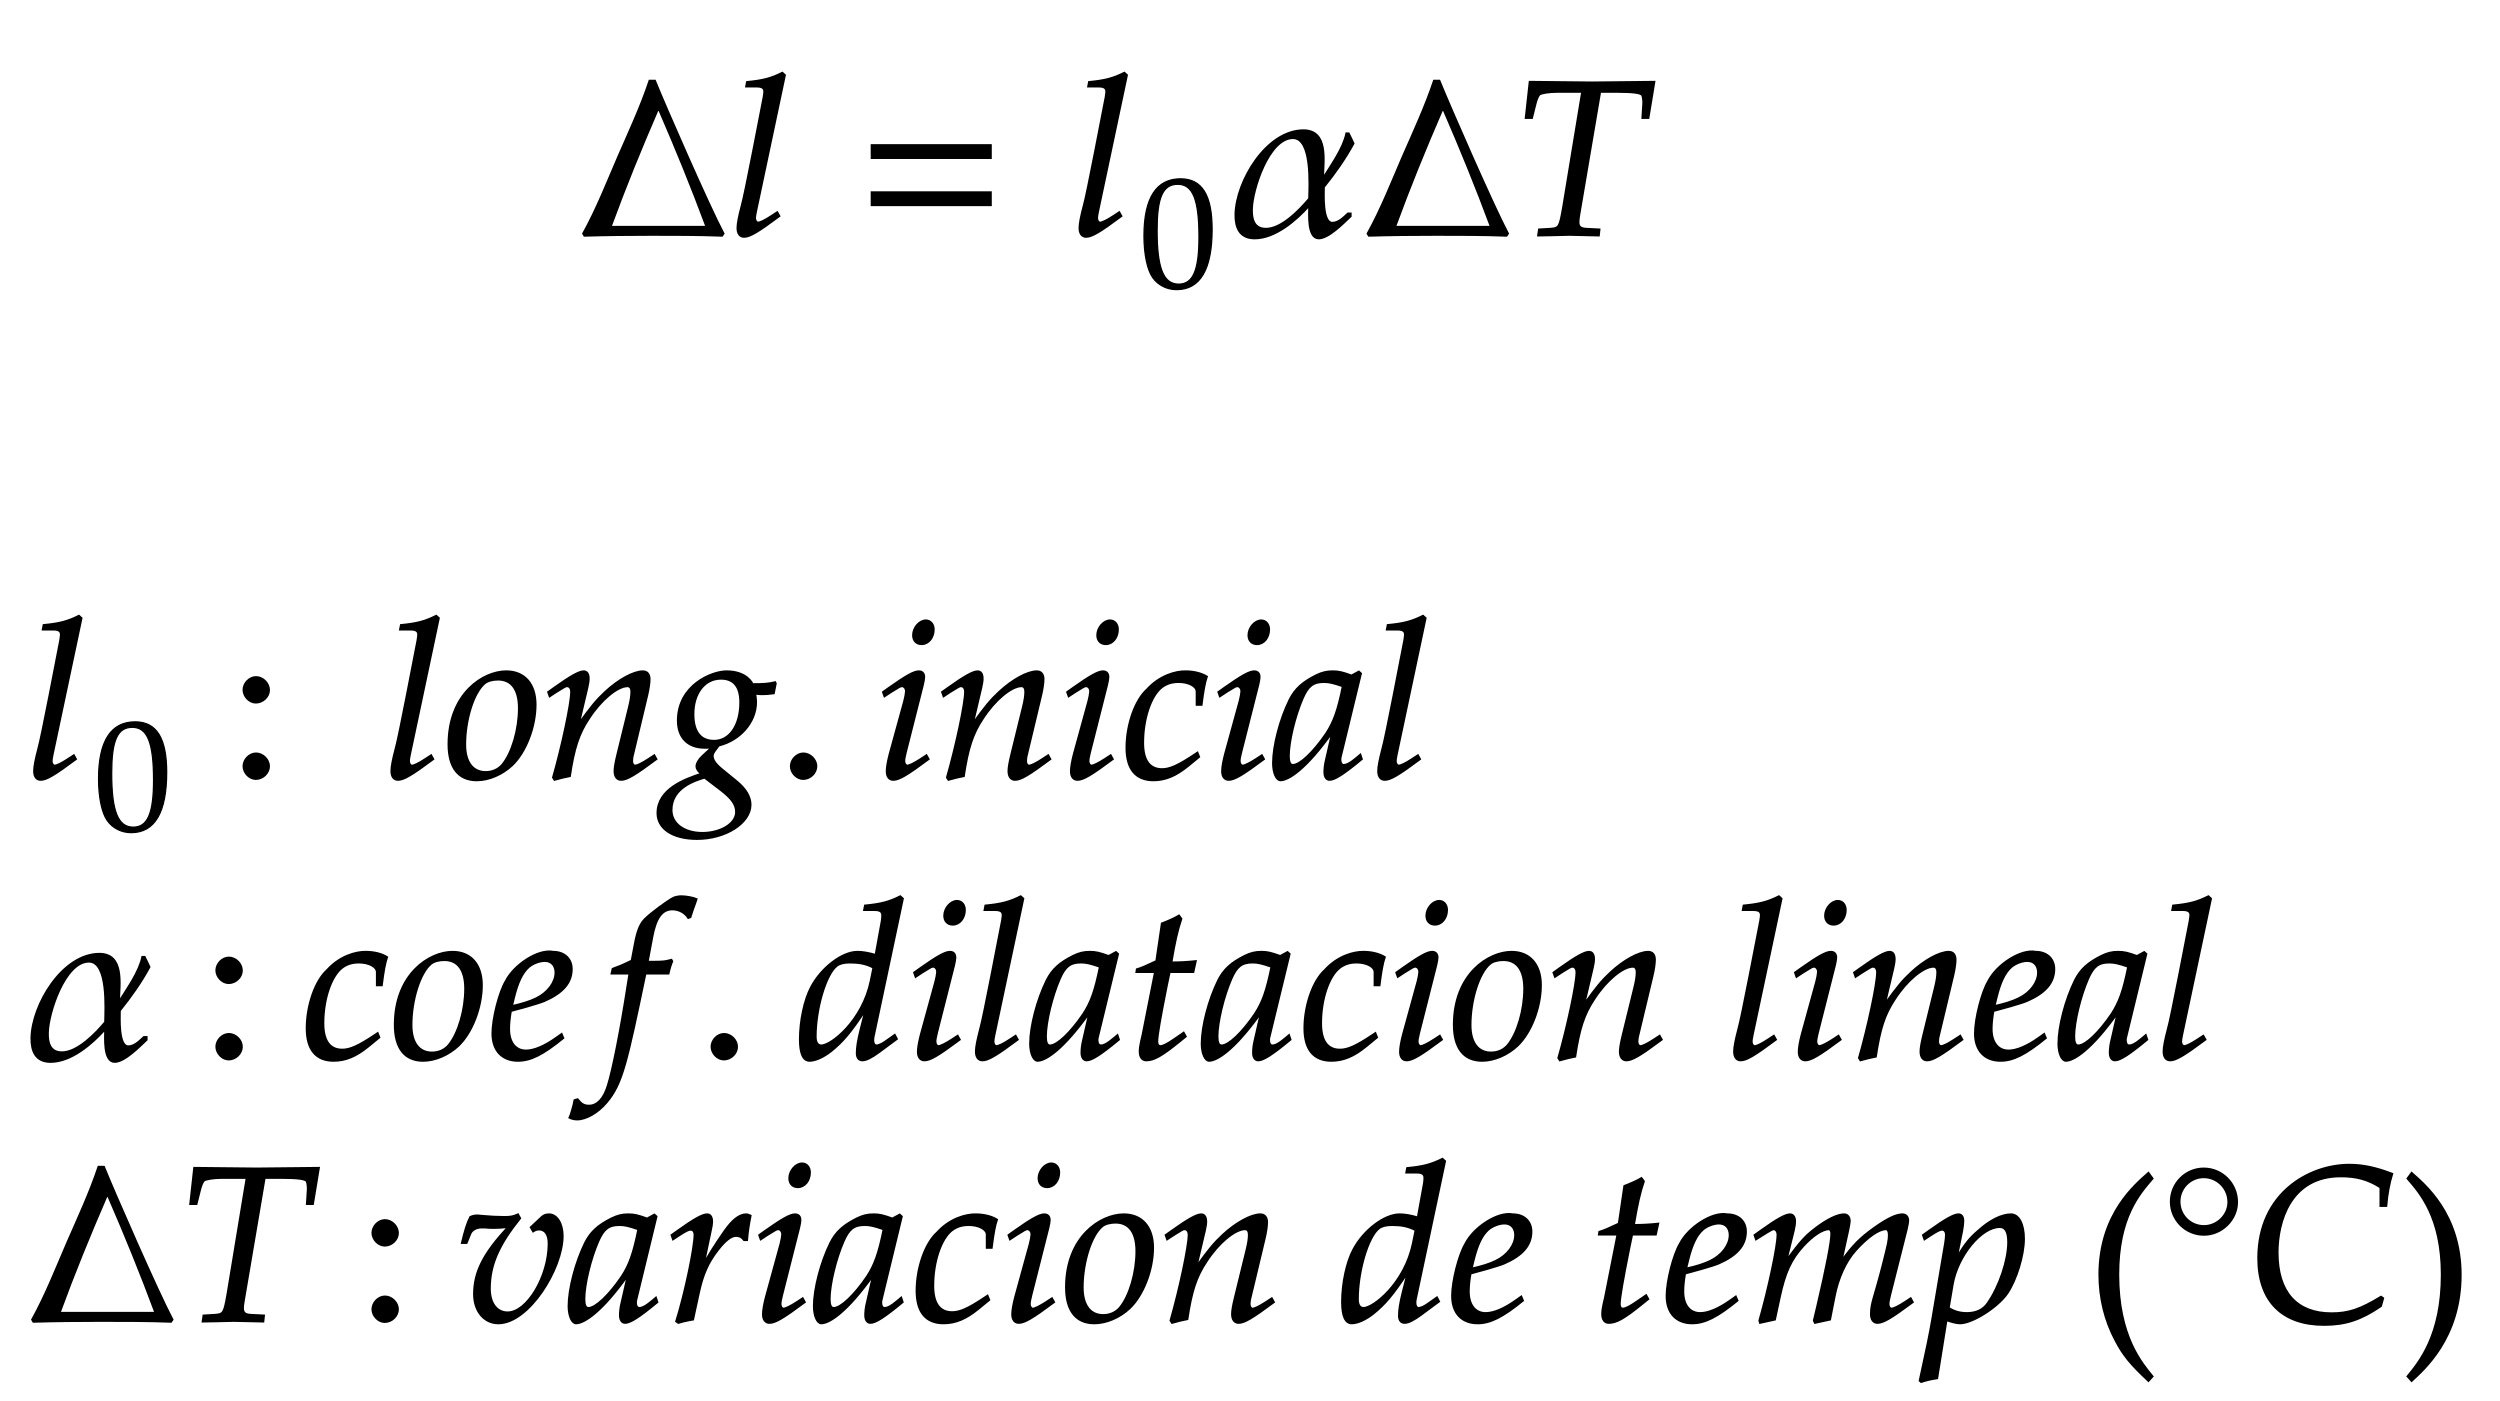 ﻿<svg xmlns="http://www.w3.org/2000/svg" xmlns:xlink="http://www.w3.org/1999/xlink" width="191.98" height="107.56" style="width:191.98px;height:107.56px;font-family:Asana-Math, Asana;background:#FFF;"><g><g><g><g transform="matrix(1,0,0,1,2,18.04)"><path transform="matrix(0.017,0,0,-0.017,0,0)" d="" stroke="rgb(0,0,0)" stroke-opacity="1" stroke-width="8" fill="rgb(0,0,0)" fill-opacity="1"></path></g></g><g><g transform="matrix(1,0,0,1,44.315,18.04)"><path transform="matrix(0.017,0,0,-0.017,0,0)" d="M662 6L655 -4C549 0 443 0 336 0C235 0 134 -1 33 -4L27 6C88 116 136 238 186 354C235 466 288 580 327 697L352 697C395 590 597 128 662 6ZM584 37C518 215 447 389 371 564L364 564C289 391 217 215 152 37Z" stroke="rgb(0,0,0)" stroke-opacity="1" stroke-width="8" fill="rgb(0,0,0)" fill-opacity="1"></path></g></g><g><g transform="matrix(1,0,0,1,56.015,18.04)"><path transform="matrix(0.017,0,0,-0.017,0,0)" d="M251 722L239 733C187 707 151 698 79 691L75 670L123 670C147 670 157 663 157 648C157 645 157 640 154 622C143 567 70 182 55 132C42 82 36 52 36 31C36 6 47 -9 66 -9C92 -9 128 12 226 85L216 103L190 86C161 67 139 56 129 56C122 56 116 66 116 76C116 82 117 89 120 104Z" stroke="rgb(0,0,0)" stroke-opacity="1" stroke-width="8" fill="rgb(0,0,0)" fill-opacity="1"></path></g></g><g><g transform="matrix(1,0,0,1,65.825,18.04)"><path transform="matrix(0.017,0,0,-0.017,0,0)" d="M604 347L604 406L65 406L65 347ZM604 134L604 193L65 193L65 134Z" stroke="rgb(0,0,0)" stroke-opacity="1" stroke-width="8" fill="rgb(0,0,0)" fill-opacity="1"></path></g></g><g><g transform="matrix(1,0,0,1,82.28,18.04)"><path transform="matrix(0.017,0,0,-0.017,0,0)" d="M251 722L239 733C187 707 151 698 79 691L75 670L123 670C147 670 157 663 157 648C157 645 157 640 154 622C143 567 70 182 55 132C42 82 36 52 36 31C36 6 47 -9 66 -9C92 -9 128 12 226 85L216 103L190 86C161 67 139 56 129 56C122 56 116 66 116 76C116 82 117 89 120 104Z" stroke="rgb(0,0,0)" stroke-opacity="1" stroke-width="8" fill="rgb(0,0,0)" fill-opacity="1"></path></g></g><g><g><g><g><g transform="matrix(1,0,0,1,87.5,22)"><path transform="matrix(0.012,0,0,-0.012,0,0)" d="M263 689C108 689 29 566 29 324C29 207 50 106 85 57C120 8 176 -20 238 -20C389 -20 465 110 465 366C465 585 400 689 263 689ZM245 654C342 654 381 556 381 316C381 103 343 15 251 15C154 15 113 116 113 360C113 571 150 654 245 654Z" stroke="rgb(0,0,0)" stroke-opacity="1" stroke-width="8" fill="rgb(0,0,0)" fill-opacity="1"></path></g></g></g></g></g><g><g transform="matrix(1,0,0,1,94.46,18.04)"><path transform="matrix(0.017,0,0,-0.017,0,0)" d="M400 -16C446 -16 513 54 545 84L545 97L532 97C513 79 489 55 462 55C417 55 424 184 424 216C474 278 520 343 558 413C551 428 544 444 536 459L525 459C511 391 456 315 420 257C422 336 445 472 332 473C164 473 27 243 24 93C23 33 43 -16 111 -16C203 -16 297 64 357 131C357 96 348 -15 400 -16ZM284 437C371 437 358 224 357 164C314 113 233 28 162 28C109 28 98 70 99 115C100 202 175 437 284 437Z" stroke="rgb(0,0,0)" stroke-opacity="1" stroke-width="8" fill="rgb(0,0,0)" fill-opacity="1"></path></g></g><g><g transform="matrix(1,0,0,1,104.555,18.04)"><path transform="matrix(0.017,0,0,-0.017,0,0)" d="M662 6L655 -4C549 0 443 0 336 0C235 0 134 -1 33 -4L27 6C88 116 136 238 186 354C235 466 288 580 327 697L352 697C395 590 597 128 662 6ZM584 37C518 215 447 389 371 564L364 564C289 391 217 215 152 37Z" stroke="rgb(0,0,0)" stroke-opacity="1" stroke-width="8" fill="rgb(0,0,0)" fill-opacity="1"></path></g></g><g><g transform="matrix(1,0,0,1,116.255,18.04)"><path transform="matrix(0.017,0,0,-0.017,0,0)" d="M390 646L463 646C541 646 577 641 580 629C583 621 585 602 584 592L580 528L608 528L635 692L544 691C456 690 388 689 353 689C316 689 252 690 166 691L71 692L53 528L82 528L97 588C102 610 109 626 115 633C121 640 159 646 196 646L308 646L222 125C206 34 204 31 164 28L113 25L109 -3L166 -2C206 -1 235 0 251 0C270 0 301 -1 340 -2L384 -3L387 25L328 28C302 29 292 37 292 58C292 67 293 74 296 93Z" stroke="rgb(0,0,0)" stroke-opacity="1" stroke-width="8" fill="rgb(0,0,0)" fill-opacity="1"></path></g></g></g><g></g><g><g><g transform="matrix(1,0,0,1,2,59.74)"><path transform="matrix(0.017,0,0,-0.017,0,0)" d="M251 722L239 733C187 707 151 698 79 691L75 670L123 670C147 670 157 663 157 648C157 645 157 640 154 622C143 567 70 182 55 132C42 82 36 52 36 31C36 6 47 -9 66 -9C92 -9 128 12 226 85L216 103L190 86C161 67 139 56 129 56C122 56 116 66 116 76C116 82 117 89 120 104Z" stroke="rgb(0,0,0)" stroke-opacity="1" stroke-width="8" fill="rgb(0,0,0)" fill-opacity="1"></path></g></g><g><g><g><g><g transform="matrix(1,0,0,1,7.22,63.7)"><path transform="matrix(0.012,0,0,-0.012,0,0)" d="M263 689C108 689 29 566 29 324C29 207 50 106 85 57C120 8 176 -20 238 -20C389 -20 465 110 465 366C465 585 400 689 263 689ZM245 654C342 654 381 556 381 316C381 103 343 15 251 15C154 15 113 116 113 360C113 571 150 654 245 654Z" stroke="rgb(0,0,0)" stroke-opacity="1" stroke-width="8" fill="rgb(0,0,0)" fill-opacity="1"></path></g></g></g></g></g><g><g transform="matrix(1,0,0,1,17.57,59.74)"><path transform="matrix(0.017,0,0,-0.017,0,0)" d="M123 111C93 111 66 83 66 53C66 23 93 -5 122 -5C154 -5 182 22 182 53C182 83 154 111 123 111ZM123 456C93 456 66 428 66 398C66 368 93 340 122 340C154 340 182 367 182 397C182 428 154 456 123 456Z" stroke="rgb(0,0,0)" stroke-opacity="1" stroke-width="8" fill="rgb(0,0,0)" fill-opacity="1"></path></g></g><g><g transform="matrix(1,0,0,1,25.205,59.74)"><path transform="matrix(0.017,0,0,-0.017,0,0)" d="M500 722L488 733C436 707 400 698 328 691L324 670L372 670C396 670 406 663 406 648C406 645 406 640 403 622C392 567 319 182 304 132C291 82 285 52 285 31C285 6 296 -9 315 -9C341 -9 377 12 475 85L465 103L439 86C410 67 388 56 378 56C371 56 365 66 365 76C365 82 366 89 369 104ZM543 152C543 46 588 -11 671 -11C726 -11 786 15 831 57C893 116 937 230 937 331C937 425 887 482 804 482C700 482 543 382 543 152ZM767 444C828 444 861 399 861 315C861 219 830 113 786 60C768 39 742 27 711 27C653 27 619 72 619 151C619 264 658 387 707 427C720 438 743 444 767 444ZM993 388L1000 368L1032 389C1069 412 1072 414 1079 414C1090 414 1097 404 1097 389C1097 338 1056 145 1015 2L1022 -9C1047 -2 1070 4 1092 8C1111 134 1132 199 1178 268C1232 352 1307 414 1352 414C1363 414 1369 405 1369 390C1369 372 1366 351 1358 319L1306 107C1297 70 1293 47 1293 31C1293 6 1304 -9 1323 -9C1349 -9 1385 12 1483 85L1473 103L1447 86C1418 67 1396 56 1386 56C1379 56 1373 65 1373 76C1373 81 1374 92 1375 96L1441 372C1448 401 1452 429 1452 446C1452 469 1441 482 1421 482C1379 482 1310 444 1251 389C1213 354 1185 320 1133 247L1171 408C1175 426 1177 438 1177 449C1177 470 1169 482 1154 482C1133 482 1094 460 1021 408ZM1799 482C1732 482 1579 419 1579 259C1579 182 1624 136 1701 136C1709 136 1720 136 1731 137L1690 99C1674 84 1663 66 1663 52C1663 42 1670 31 1684 19C1615 -4 1487 -48 1487 -159C1487 -230 1557 -276 1666 -276C1795 -276 1908 -204 1908 -121C1908 -85 1887 -49 1844 -14L1784 35C1750 62 1737 81 1737 100C1737 114 1752 128 1764 146C1862 170 1933 253 1933 342C1933 357 1930 376 1929 380C1946 378 1954 378 1963 378C1980 378 1990 379 2013 382L2022 427L2019 433C1991 426 1971 424 1917 424C1917 425 1893 482 1799 482ZM1700 1L1777 -58C1823 -94 1842 -121 1842 -154C1842 -206 1773 -248 1690 -248C1608 -248 1551 -206 1551 -145C1551 -43 1661 -11 1700 1ZM1774 448C1832 448 1861 412 1861 341C1861 238 1813 168 1743 168C1682 168 1650 209 1650 288C1650 383 1701 448 1774 448Z" stroke="rgb(0,0,0)" stroke-opacity="1" stroke-width="8" fill="rgb(0,0,0)" fill-opacity="1"></path></g></g><g><g transform="matrix(1,0,0,1,59.585,59.74)"><path transform="matrix(0.017,0,0,-0.017,0,0)" d="M124 111C94 111 67 83 67 53C67 23 94 -5 123 -5C155 -5 183 22 183 53C183 83 155 111 124 111Z" stroke="rgb(0,0,0)" stroke-opacity="1" stroke-width="8" fill="rgb(0,0,0)" fill-opacity="1"></path></g></g><g><g transform="matrix(1,0,0,1,67.22,59.74)"><path transform="matrix(0.017,0,0,-0.017,0,0)" d="M34 388L41 368L73 389C110 412 113 414 120 414C130 414 138 404 138 391C138 384 134 361 130 347L64 107C56 76 51 49 51 30C51 6 62 -9 81 -9C107 -9 143 12 241 85L231 103L205 86C176 67 153 56 144 56C137 56 131 66 131 76C131 86 133 95 138 116L215 420C219 437 221 448 221 456C221 473 212 482 196 482C174 482 137 461 62 408ZM228 712C199 712 170 679 170 645C170 620 185 604 209 604C240 604 264 633 264 671C264 695 249 712 228 712ZM301 388L308 368L340 389C377 412 380 414 387 414C398 414 405 404 405 389C405 338 364 145 323 2L330 -9C355 -2 378 4 400 8C419 134 440 199 486 268C540 352 615 414 660 414C671 414 677 405 677 390C677 372 674 351 666 319L614 107C605 70 601 47 601 31C601 6 612 -9 631 -9C657 -9 693 12 791 85L781 103L755 86C726 67 704 56 694 56C687 56 681 65 681 76C681 81 682 92 683 96L749 372C756 401 760 429 760 446C760 469 749 482 729 482C687 482 618 444 559 389C521 354 493 320 441 247L479 408C483 426 485 438 485 449C485 470 477 482 462 482C441 482 402 460 329 408ZM866 388L873 368L905 389C942 412 945 414 952 414C962 414 970 404 970 391C970 384 966 361 962 347L896 107C888 76 883 49 883 30C883 6 894 -9 913 -9C939 -9 975 12 1073 85L1063 103L1037 86C1008 67 985 56 976 56C969 56 963 66 963 76C963 86 965 95 970 116L1047 420C1051 437 1053 448 1053 456C1053 473 1044 482 1028 482C1006 482 969 461 894 408ZM1060 712C1031 712 1002 679 1002 645C1002 620 1017 604 1041 604C1072 604 1096 633 1096 671C1096 695 1081 712 1060 712ZM1451 330L1474 330C1482 395 1489 432 1498 458C1474 473 1439 482 1402 482C1357 483 1284 463 1227 400C1173 352 1134 241 1134 136C1134 40 1176 -11 1256 -11C1310 -11 1358 9 1413 54L1463 95L1455 115L1440 105C1368 57 1330 40 1295 40C1239 40 1210 80 1210 159C1210 267 1245 371 1294 409C1315 425 1339 433 1370 433C1415 433 1451 414 1451 390ZM1549 388L1556 368L1588 389C1625 412 1628 414 1635 414C1645 414 1653 404 1653 391C1653 384 1649 361 1645 347L1579 107C1571 76 1566 49 1566 30C1566 6 1577 -9 1596 -9C1622 -9 1658 12 1756 85L1746 103L1720 86C1691 67 1668 56 1659 56C1652 56 1646 66 1646 76C1646 86 1648 95 1653 116L1730 420C1734 437 1736 448 1736 456C1736 473 1727 482 1711 482C1689 482 1652 461 1577 408ZM1743 712C1714 712 1685 679 1685 645C1685 620 1700 604 1724 604C1755 604 1779 633 1779 671C1779 695 1764 712 1743 712ZM2063 204L2034 77C2030 60 2028 42 2028 26C2028 4 2037 -9 2052 -9C2075 -9 2116 17 2198 85L2191 106C2167 86 2138 59 2116 59C2107 59 2101 68 2101 82C2101 87 2101 90 2102 93L2194 472L2184 481L2151 463C2110 478 2093 482 2066 482C2038 482 2018 477 1991 464C1929 433 1896 403 1871 354C1827 265 1796 145 1796 67C1796 23 1811 -11 1830 -11C1867 -11 1947 41 2063 204ZM2111 414C2089 305 2070 253 2036 201C1979 117 1918 59 1886 59C1874 59 1868 72 1868 99C1868 163 1896 280 1931 360C1955 415 1978 433 2026 433C2049 433 2067 429 2111 414ZM2486 722L2474 733C2422 707 2386 698 2314 691L2310 670L2358 670C2382 670 2392 663 2392 648C2392 645 2392 640 2389 622C2378 567 2305 182 2290 132C2277 82 2271 52 2271 31C2271 6 2282 -9 2301 -9C2327 -9 2363 12 2461 85L2451 103L2425 86C2396 67 2374 56 2364 56C2357 56 2351 66 2351 76C2351 82 2352 89 2355 104Z" stroke="rgb(0,0,0)" stroke-opacity="1" stroke-width="8" fill="rgb(0,0,0)" fill-opacity="1"></path></g></g></g><g><g><g transform="matrix(1,0,0,1,2,81.28)"><path transform="matrix(0.017,0,0,-0.017,0,0)" d="M400 -16C446 -16 513 54 545 84L545 97L532 97C513 79 489 55 462 55C417 55 424 184 424 216C474 278 520 343 558 413C551 428 544 444 536 459L525 459C511 391 456 315 420 257C422 336 445 472 332 473C164 473 27 243 24 93C23 33 43 -16 111 -16C203 -16 297 64 357 131C357 96 348 -15 400 -16ZM284 437C371 437 358 224 357 164C314 113 233 28 162 28C109 28 98 70 99 115C100 202 175 437 284 437Z" stroke="rgb(0,0,0)" stroke-opacity="1" stroke-width="8" fill="rgb(0,0,0)" fill-opacity="1"></path></g></g><g><g transform="matrix(1,0,0,1,15.485,81.28)"><path transform="matrix(0.017,0,0,-0.017,0,0)" d="M123 111C93 111 66 83 66 53C66 23 93 -5 122 -5C154 -5 182 22 182 53C182 83 154 111 123 111ZM123 456C93 456 66 428 66 398C66 368 93 340 122 340C154 340 182 367 182 397C182 428 154 456 123 456Z" stroke="rgb(0,0,0)" stroke-opacity="1" stroke-width="8" fill="rgb(0,0,0)" fill-opacity="1"></path></g></g><g><g transform="matrix(1,0,0,1,23.12,81.28)"><path transform="matrix(0.017,0,0,-0.017,0,0)" d="M342 330L365 330C373 395 380 432 389 458C365 473 330 482 293 482C248 483 175 463 118 400C64 352 25 241 25 136C25 40 67 -11 147 -11C201 -11 249 9 304 54L354 95L346 115L331 105C259 57 221 40 186 40C130 40 101 80 101 159C101 267 136 371 185 409C206 425 230 433 261 433C306 433 342 414 342 390ZM423 152C423 46 468 -11 551 -11C606 -11 666 15 711 57C773 116 817 230 817 331C817 425 767 482 684 482C580 482 423 382 423 152ZM647 444C708 444 741 399 741 315C741 219 710 113 666 60C648 39 622 27 591 27C533 27 499 72 499 151C499 264 538 387 587 427C600 438 623 444 647 444ZM1177 111L1153 94C1100 56 1052 36 1016 36C969 36 940 73 940 133C940 158 943 185 948 214C965 218 1074 248 1099 259C1184 296 1223 342 1223 404C1223 451 1189 482 1139 482C1071 496 961 423 924 349C894 299 864 180 864 113C864 35 908 -11 980 -11C1037 -11 1093 17 1185 92ZM962 274C979 343 999 386 1028 412C1046 428 1077 440 1101 440C1130 440 1149 420 1149 388C1149 344 1114 297 1062 272C1034 258 998 247 953 237ZM1582 437L1566 437L1587 549C1603 635 1631 673 1677 673C1707 673 1734 658 1749 634L1759 638C1764 654 1774 685 1782 705L1787 720C1771 727 1740 733 1717 733C1706 733 1690 730 1682 726C1658 715 1576 654 1553 630C1531 608 1519 578 1508 521L1493 442C1452 422 1432 414 1407 405L1402 383L1483 383L1474 327C1444 132 1407 -54 1385 -123C1367 -182 1337 -213 1301 -213C1278 -213 1267 -206 1249 -184L1235 -188C1231 -211 1217 -259 1212 -268C1221 -273 1236 -276 1247 -276C1288 -276 1342 -245 1381 -198C1452 -114 1472 -18 1556 383L1660 383C1664 402 1671 425 1677 439L1673 446C1644 439 1645 437 1582 437Z" stroke="rgb(0,0,0)" stroke-opacity="1" stroke-width="8" fill="rgb(0,0,0)" fill-opacity="1"></path></g></g><g><g transform="matrix(1,0,0,1,53.495,81.28)"><path transform="matrix(0.017,0,0,-0.017,0,0)" d="M124 111C94 111 67 83 67 53C67 23 94 -5 123 -5C155 -5 183 22 183 53C183 83 155 111 124 111Z" stroke="rgb(0,0,0)" stroke-opacity="1" stroke-width="8" fill="rgb(0,0,0)" fill-opacity="1"></path></g></g><g><g transform="matrix(1,0,0,1,61.13,81.28)"><path transform="matrix(0.017,0,0,-0.017,0,0)" d="M483 722L471 733C419 707 383 698 311 691L307 670L355 670C379 670 389 663 389 646C389 638 388 629 387 622L359 468C329 477 302 482 277 482C208 482 114 410 68 323C37 265 17 170 17 86C17 21 32 -11 61 -11C88 -11 125 6 159 33C213 77 246 116 313 217L290 126C279 82 274 50 274 24C274 3 283 -9 300 -9C317 -9 341 3 375 28L456 88L446 107L402 76C388 66 372 59 363 59C355 59 349 68 349 82C349 90 350 99 357 128ZM114 59C98 59 89 73 89 98C89 224 135 380 184 418C197 428 216 433 243 433C287 433 316 427 349 410L337 351C300 171 159 59 114 59ZM533 388L540 368L572 389C609 412 612 414 619 414C629 414 637 404 637 391C637 384 633 361 629 347L563 107C555 76 550 49 550 30C550 6 561 -9 580 -9C606 -9 642 12 740 85L730 103L704 86C675 67 652 56 643 56C636 56 630 66 630 76C630 86 632 95 637 116L714 420C718 437 720 448 720 456C720 473 711 482 695 482C673 482 636 461 561 408ZM727 712C698 712 669 679 669 645C669 620 684 604 708 604C739 604 763 633 763 671C763 695 748 712 727 712ZM1027 722L1015 733C963 707 927 698 855 691L851 670L899 670C923 670 933 663 933 648C933 645 933 640 930 622C919 567 846 182 831 132C818 82 812 52 812 31C812 6 823 -9 842 -9C868 -9 904 12 1002 85L992 103L966 86C937 67 915 56 905 56C898 56 892 66 892 76C892 82 893 89 896 104ZM1324 204L1295 77C1291 60 1289 42 1289 26C1289 4 1298 -9 1313 -9C1336 -9 1377 17 1459 85L1452 106C1428 86 1399 59 1377 59C1368 59 1362 68 1362 82C1362 87 1362 90 1363 93L1455 472L1445 481L1412 463C1371 478 1354 482 1327 482C1299 482 1279 477 1252 464C1190 433 1157 403 1132 354C1088 265 1057 145 1057 67C1057 23 1072 -11 1091 -11C1128 -11 1208 41 1324 204ZM1372 414C1350 305 1331 253 1297 201C1240 117 1179 59 1147 59C1135 59 1129 72 1129 99C1129 163 1157 280 1192 360C1216 415 1239 433 1287 433C1310 433 1328 429 1372 414ZM1621 390L1565 107C1564 99 1552 61 1552 31C1552 6 1563 -9 1582 -9C1617 -9 1652 11 1730 74L1761 99L1751 117L1706 86C1677 66 1657 56 1646 56C1637 56 1632 64 1632 76C1632 102 1646 183 1675 328L1688 390L1795 390L1806 440C1768 436 1734 434 1696 434C1712 528 1723 577 1741 631L1730 646C1710 634 1683 622 1652 610L1627 440C1583 419 1557 408 1539 403L1537 390ZM2099 204L2070 77C2066 60 2064 42 2064 26C2064 4 2073 -9 2088 -9C2111 -9 2152 17 2234 85L2227 106C2203 86 2174 59 2152 59C2143 59 2137 68 2137 82C2137 87 2137 90 2138 93L2230 472L2220 481L2187 463C2146 478 2129 482 2102 482C2074 482 2054 477 2027 464C1965 433 1932 403 1907 354C1863 265 1832 145 1832 67C1832 23 1847 -11 1866 -11C1903 -11 1983 41 2099 204ZM2147 414C2125 305 2106 253 2072 201C2015 117 1954 59 1922 59C1910 59 1904 72 1904 99C1904 163 1932 280 1967 360C1991 415 2014 433 2062 433C2085 433 2103 429 2147 414ZM2613 330L2636 330C2644 395 2651 432 2660 458C2636 473 2601 482 2564 482C2519 483 2446 463 2389 400C2335 352 2296 241 2296 136C2296 40 2338 -11 2418 -11C2472 -11 2520 9 2575 54L2625 95L2617 115L2602 105C2530 57 2492 40 2457 40C2401 40 2372 80 2372 159C2372 267 2407 371 2456 409C2477 425 2501 433 2532 433C2577 433 2613 414 2613 390ZM2711 388L2718 368L2750 389C2787 412 2790 414 2797 414C2807 414 2815 404 2815 391C2815 384 2811 361 2807 347L2741 107C2733 76 2728 49 2728 30C2728 6 2739 -9 2758 -9C2784 -9 2820 12 2918 85L2908 103L2882 86C2853 67 2830 56 2821 56C2814 56 2808 66 2808 76C2808 86 2810 95 2815 116L2892 420C2896 437 2898 448 2898 456C2898 473 2889 482 2873 482C2851 482 2814 461 2739 408ZM2905 712C2876 712 2847 679 2847 645C2847 620 2862 604 2886 604C2917 604 2941 633 2941 671C2941 695 2926 712 2905 712ZM2971 152C2971 46 3016 -11 3099 -11C3154 -11 3214 15 3259 57C3321 116 3365 230 3365 331C3365 425 3315 482 3232 482C3128 482 2971 382 2971 152ZM3195 444C3256 444 3289 399 3289 315C3289 219 3258 113 3214 60C3196 39 3170 27 3139 27C3081 27 3047 72 3047 151C3047 264 3086 387 3135 427C3148 438 3171 444 3195 444ZM3421 388L3428 368L3460 389C3497 412 3500 414 3507 414C3518 414 3525 404 3525 389C3525 338 3484 145 3443 2L3450 -9C3475 -2 3498 4 3520 8C3539 134 3560 199 3606 268C3660 352 3735 414 3780 414C3791 414 3797 405 3797 390C3797 372 3794 351 3786 319L3734 107C3725 70 3721 47 3721 31C3721 6 3732 -9 3751 -9C3777 -9 3813 12 3911 85L3901 103L3875 86C3846 67 3824 56 3814 56C3807 56 3801 65 3801 76C3801 81 3802 92 3803 96L3869 372C3876 401 3880 429 3880 446C3880 469 3869 482 3849 482C3807 482 3738 444 3679 389C3641 354 3613 320 3561 247L3599 408C3603 426 3605 438 3605 449C3605 470 3597 482 3582 482C3561 482 3522 460 3449 408ZM4452 722L4440 733C4388 707 4352 698 4280 691L4276 670L4324 670C4348 670 4358 663 4358 648C4358 645 4358 640 4355 622C4344 567 4271 182 4256 132C4243 82 4237 52 4237 31C4237 6 4248 -9 4267 -9C4293 -9 4329 12 4427 85L4417 103L4391 86C4362 67 4340 56 4330 56C4323 56 4317 66 4317 76C4317 82 4318 89 4321 104ZM4512 388L4519 368L4551 389C4588 412 4591 414 4598 414C4608 414 4616 404 4616 391C4616 384 4612 361 4608 347L4542 107C4534 76 4529 49 4529 30C4529 6 4540 -9 4559 -9C4585 -9 4621 12 4719 85L4709 103L4683 86C4654 67 4631 56 4622 56C4615 56 4609 66 4609 76C4609 86 4611 95 4616 116L4693 420C4697 437 4699 448 4699 456C4699 473 4690 482 4674 482C4652 482 4615 461 4540 408ZM4706 712C4677 712 4648 679 4648 645C4648 620 4663 604 4687 604C4718 604 4742 633 4742 671C4742 695 4727 712 4706 712ZM4779 388L4786 368L4818 389C4855 412 4858 414 4865 414C4876 414 4883 404 4883 389C4883 338 4842 145 4801 2L4808 -9C4833 -2 4856 4 4878 8C4897 134 4918 199 4964 268C5018 352 5093 414 5138 414C5149 414 5155 405 5155 390C5155 372 5152 351 5144 319L5092 107C5083 70 5079 47 5079 31C5079 6 5090 -9 5109 -9C5135 -9 5171 12 5269 85L5259 103L5233 86C5204 67 5182 56 5172 56C5165 56 5159 65 5159 76C5159 81 5160 92 5161 96L5227 372C5234 401 5238 429 5238 446C5238 469 5227 482 5207 482C5165 482 5096 444 5037 389C4999 354 4971 320 4919 247L4957 408C4961 426 4963 438 4963 449C4963 470 4955 482 4940 482C4919 482 4880 460 4807 408ZM5638 111L5614 94C5561 56 5513 36 5477 36C5430 36 5401 73 5401 133C5401 158 5404 185 5409 214C5426 218 5535 248 5560 259C5645 296 5684 342 5684 404C5684 451 5650 482 5600 482C5532 496 5422 423 5385 349C5355 299 5325 180 5325 113C5325 35 5369 -11 5441 -11C5498 -11 5554 17 5646 92ZM5423 274C5440 343 5460 386 5489 412C5507 428 5538 440 5562 440C5591 440 5610 420 5610 388C5610 344 5575 297 5523 272C5495 258 5459 247 5414 237ZM5969 204L5940 77C5936 60 5934 42 5934 26C5934 4 5943 -9 5958 -9C5981 -9 6022 17 6104 85L6097 106C6073 86 6044 59 6022 59C6013 59 6007 68 6007 82C6007 87 6007 90 6008 93L6100 472L6090 481L6057 463C6016 478 5999 482 5972 482C5944 482 5924 477 5897 464C5835 433 5802 403 5777 354C5733 265 5702 145 5702 67C5702 23 5717 -11 5736 -11C5773 -11 5853 41 5969 204ZM6017 414C5995 305 5976 253 5942 201C5885 117 5824 59 5792 59C5780 59 5774 72 5774 99C5774 163 5802 280 5837 360C5861 415 5884 433 5932 433C5955 433 5973 429 6017 414ZM6392 722L6380 733C6328 707 6292 698 6220 691L6216 670L6264 670C6288 670 6298 663 6298 648C6298 645 6298 640 6295 622C6284 567 6211 182 6196 132C6183 82 6177 52 6177 31C6177 6 6188 -9 6207 -9C6233 -9 6269 12 6367 85L6357 103L6331 86C6302 67 6280 56 6270 56C6263 56 6257 66 6257 76C6257 82 6258 89 6261 104Z" stroke="rgb(0,0,0)" stroke-opacity="1" stroke-width="8" fill="rgb(0,0,0)" fill-opacity="1"></path></g></g></g><g><g><g transform="matrix(1,0,0,1,2,101.44)"><path transform="matrix(0.017,0,0,-0.017,0,0)" d="M662 6L655 -4C549 0 443 0 336 0C235 0 134 -1 33 -4L27 6C88 116 136 238 186 354C235 466 288 580 327 697L352 697C395 590 597 128 662 6ZM584 37C518 215 447 389 371 564L364 564C289 391 217 215 152 37Z" stroke="rgb(0,0,0)" stroke-opacity="1" stroke-width="8" fill="rgb(0,0,0)" fill-opacity="1"></path></g></g><g><g transform="matrix(1,0,0,1,13.7,101.44)"><path transform="matrix(0.017,0,0,-0.017,0,0)" d="M390 646L463 646C541 646 577 641 580 629C583 621 585 602 584 592L580 528L608 528L635 692L544 691C456 690 388 689 353 689C316 689 252 690 166 691L71 692L53 528L82 528L97 588C102 610 109 626 115 633C121 640 159 646 196 646L308 646L222 125C206 34 204 31 164 28L113 25L109 -3L166 -2C206 -1 235 0 251 0C270 0 301 -1 340 -2L384 -3L387 25L328 28C302 29 292 37 292 58C292 67 293 74 296 93Z" stroke="rgb(0,0,0)" stroke-opacity="1" stroke-width="8" fill="rgb(0,0,0)" fill-opacity="1"></path></g></g><g><g transform="matrix(1,0,0,1,27.47,101.44)"><path transform="matrix(0.017,0,0,-0.017,0,0)" d="M123 111C93 111 66 83 66 53C66 23 93 -5 122 -5C154 -5 182 22 182 53C182 83 154 111 123 111ZM123 456C93 456 66 428 66 398C66 368 93 340 122 340C154 340 182 367 182 397C182 428 154 456 123 456Z" stroke="rgb(0,0,0)" stroke-opacity="1" stroke-width="8" fill="rgb(0,0,0)" fill-opacity="1"></path></g></g><g><g transform="matrix(1,0,0,1,35.105,101.44)"><path transform="matrix(0.017,0,0,-0.017,0,0)" d="M166 420C187 420 203 421 229 424C118 304 76 221 76 121C76 44 122 -11 186 -11C324 -11 477 236 477 384C477 441 451 482 415 482C402 482 390 478 382 470L332 423L343 404C352 410 361 413 370 413C397 413 413 390 413 350C413 202 316 39 228 39C179 39 148 81 148 146C148 251 187 342 285 464L275 482C255 473 242 470 214 470C186 470 144 472 115 475L103 476C97 477 92 477 91 477C79 477 70 475 59 470C45 443 34 407 21 352L43 352L60 394C67 411 87 422 111 422C144 422 128 420 166 420ZM770 204L741 77C737 60 735 42 735 26C735 4 744 -9 759 -9C782 -9 823 17 905 85L898 106C874 86 845 59 823 59C814 59 808 68 808 82C808 87 808 90 809 93L901 472L891 481L858 463C817 478 800 482 773 482C745 482 725 477 698 464C636 433 603 403 578 354C534 265 503 145 503 67C503 23 518 -11 537 -11C574 -11 654 41 770 204ZM818 414C796 305 777 253 743 201C686 117 625 59 593 59C581 59 575 72 575 99C575 163 603 280 638 360C662 415 685 433 733 433C756 433 774 429 818 414ZM1310 365C1313 403 1318 435 1326 476C1315 481 1311 482 1306 482C1275 482 1244 458 1208 407C1169 351 1130 291 1114 256L1146 408C1150 425 1152 438 1152 450C1152 470 1144 482 1129 482C1108 482 1070 461 996 408L968 388L975 368L1007 389C1035 407 1046 412 1055 412C1065 412 1072 403 1072 390C1072 332 1029 126 989 -2L999 -9C1014 -4 1030 -1 1053 4L1066 6L1092 126C1110 209 1133 262 1177 319C1211 363 1238 384 1260 384C1275 384 1285 379 1296 365ZM1364 388L1371 368L1403 389C1440 412 1443 414 1450 414C1460 414 1468 404 1468 391C1468 384 1464 361 1460 347L1394 107C1386 76 1381 49 1381 30C1381 6 1392 -9 1411 -9C1437 -9 1473 12 1571 85L1561 103L1535 86C1506 67 1483 56 1474 56C1467 56 1461 66 1461 76C1461 86 1463 95 1468 116L1545 420C1549 437 1551 448 1551 456C1551 473 1542 482 1526 482C1504 482 1467 461 1392 408ZM1558 712C1529 712 1500 679 1500 645C1500 620 1515 604 1539 604C1570 604 1594 633 1594 671C1594 695 1579 712 1558 712ZM1878 204L1849 77C1845 60 1843 42 1843 26C1843 4 1852 -9 1867 -9C1890 -9 1931 17 2013 85L2006 106C1982 86 1953 59 1931 59C1922 59 1916 68 1916 82C1916 87 1916 90 1917 93L2009 472L1999 481L1966 463C1925 478 1908 482 1881 482C1853 482 1833 477 1806 464C1744 433 1711 403 1686 354C1642 265 1611 145 1611 67C1611 23 1626 -11 1645 -11C1682 -11 1762 41 1878 204ZM1926 414C1904 305 1885 253 1851 201C1794 117 1733 59 1701 59C1689 59 1683 72 1683 99C1683 163 1711 280 1746 360C1770 415 1793 433 1841 433C1864 433 1882 429 1926 414ZM2392 330L2415 330C2423 395 2430 432 2439 458C2415 473 2380 482 2343 482C2298 483 2225 463 2168 400C2114 352 2075 241 2075 136C2075 40 2117 -11 2197 -11C2251 -11 2299 9 2354 54L2404 95L2396 115L2381 105C2309 57 2271 40 2236 40C2180 40 2151 80 2151 159C2151 267 2186 371 2235 409C2256 425 2280 433 2311 433C2356 433 2392 414 2392 390ZM2490 388L2497 368L2529 389C2566 412 2569 414 2576 414C2586 414 2594 404 2594 391C2594 384 2590 361 2586 347L2520 107C2512 76 2507 49 2507 30C2507 6 2518 -9 2537 -9C2563 -9 2599 12 2697 85L2687 103L2661 86C2632 67 2609 56 2600 56C2593 56 2587 66 2587 76C2587 86 2589 95 2594 116L2671 420C2675 437 2677 448 2677 456C2677 473 2668 482 2652 482C2630 482 2593 461 2518 408ZM2684 712C2655 712 2626 679 2626 645C2626 620 2641 604 2665 604C2696 604 2720 633 2720 671C2720 695 2705 712 2684 712ZM2750 152C2750 46 2795 -11 2878 -11C2933 -11 2993 15 3038 57C3100 116 3144 230 3144 331C3144 425 3094 482 3011 482C2907 482 2750 382 2750 152ZM2974 444C3035 444 3068 399 3068 315C3068 219 3037 113 2993 60C2975 39 2949 27 2918 27C2860 27 2826 72 2826 151C2826 264 2865 387 2914 427C2927 438 2950 444 2974 444ZM3200 388L3207 368L3239 389C3276 412 3279 414 3286 414C3297 414 3304 404 3304 389C3304 338 3263 145 3222 2L3229 -9C3254 -2 3277 4 3299 8C3318 134 3339 199 3385 268C3439 352 3514 414 3559 414C3570 414 3576 405 3576 390C3576 372 3573 351 3565 319L3513 107C3504 70 3500 47 3500 31C3500 6 3511 -9 3530 -9C3556 -9 3592 12 3690 85L3680 103L3654 86C3625 67 3603 56 3593 56C3586 56 3580 65 3580 76C3580 81 3581 92 3582 96L3648 372C3655 401 3659 429 3659 446C3659 469 3648 482 3628 482C3586 482 3517 444 3458 389C3420 354 3392 320 3340 247L3378 408C3382 426 3384 438 3384 449C3384 470 3376 482 3361 482C3340 482 3301 460 3228 408ZM4463 722L4451 733C4399 707 4363 698 4291 691L4287 670L4335 670C4359 670 4369 663 4369 646C4369 638 4368 629 4367 622L4339 468C4309 477 4282 482 4257 482C4188 482 4094 410 4048 323C4017 265 3997 170 3997 86C3997 21 4012 -11 4041 -11C4068 -11 4105 6 4139 33C4193 77 4226 116 4293 217L4270 126C4259 82 4254 50 4254 24C4254 3 4263 -9 4280 -9C4297 -9 4321 3 4355 28L4436 88L4426 107L4382 76C4368 66 4352 59 4343 59C4335 59 4329 68 4329 82C4329 90 4330 99 4337 128ZM4094 59C4078 59 4069 73 4069 98C4069 224 4115 380 4164 418C4177 428 4196 433 4223 433C4267 433 4296 427 4329 410L4317 351C4280 171 4139 59 4094 59ZM4807 111L4783 94C4730 56 4682 36 4646 36C4599 36 4570 73 4570 133C4570 158 4573 185 4578 214C4595 218 4704 248 4729 259C4814 296 4853 342 4853 404C4853 451 4819 482 4769 482C4701 496 4591 423 4554 349C4524 299 4494 180 4494 113C4494 35 4538 -11 4610 -11C4667 -11 4723 17 4815 92ZM4592 274C4609 343 4629 386 4658 412C4676 428 4707 440 4731 440C4760 440 4779 420 4779 388C4779 344 4744 297 4692 272C4664 258 4628 247 4583 237ZM5241 390L5185 107C5184 99 5172 61 5172 31C5172 6 5183 -9 5202 -9C5237 -9 5272 11 5350 74L5381 99L5371 117L5326 86C5297 66 5277 56 5266 56C5257 56 5252 64 5252 76C5252 102 5266 183 5295 328L5308 390L5415 390L5426 440C5388 436 5354 434 5316 434C5332 528 5343 577 5361 631L5350 646C5330 634 5303 622 5272 610L5247 440C5203 419 5177 408 5159 403L5157 390ZM5776 111L5752 94C5699 56 5651 36 5615 36C5568 36 5539 73 5539 133C5539 158 5542 185 5547 214C5564 218 5673 248 5698 259C5783 296 5822 342 5822 404C5822 451 5788 482 5738 482C5670 496 5560 423 5523 349C5493 299 5463 180 5463 113C5463 35 5507 -11 5579 -11C5636 -11 5692 17 5784 92ZM5561 274C5578 343 5598 386 5627 412C5645 428 5676 440 5700 440C5729 440 5748 420 5748 388C5748 344 5713 297 5661 272C5633 258 5597 247 5552 237ZM6566 103L6540 86C6511 67 6489 56 6479 56C6472 56 6466 65 6466 76C6466 86 6468 95 6473 116L6548 413C6552 430 6555 446 6555 454C6555 471 6545 482 6529 482C6500 482 6462 464 6401 421C6338 376 6303 341 6254 272L6284 409C6288 429 6291 444 6291 451C6291 470 6281 482 6265 482C6235 482 6189 460 6134 418C6090 384 6070 363 6005 275L6038 408C6042 424 6044 439 6044 451C6044 470 6035 482 6021 482C6000 482 5962 461 5888 408L5860 388L5867 368C5904 391 5939 414 5946 414C5957 414 5964 404 5964 389C5964 338 5923 145 5882 2L5885 -9L5953 6L5975 108C5999 219 6026 278 6081 338C6123 384 6168 414 6196 414C6203 414 6207 406 6207 393C6207 358 6185 244 6144 69L6128 2L6133 -9L6202 6L6223 113C6239 194 6273 269 6317 318C6372 379 6422 414 6454 414C6462 414 6467 405 6467 389C6467 365 6464 351 6442 264C6402 105 6386 84 6386 31C6386 6 6397 -9 6416 -9C6442 -9 6478 12 6576 85ZM6789 -11C6845 -11 6960 62 7003 125C7044 186 7078 296 7078 371C7078 438 7055 482 7019 482C6977 482 6924 456 6872 409C6831 374 6811 348 6775 289L6799 408C6802 425 6804 440 6804 452C6804 471 6796 482 6782 482C6761 482 6723 461 6649 408L6621 388L6628 368L6660 389C6688 407 6699 412 6708 412C6718 412 6725 403 6725 389C6725 381 6723 361 6721 351L6663 8C6653 -52 6634 -143 6614 -233L6606 -270L6613 -276C6634 -269 6654 -264 6686 -259L6728 3C6749 -4 6771 -11 6789 -11ZM6756 165C6778 293 6885 424 6968 424C6994 424 7006 402 7006 356C7006 275 6966 156 6913 80C6893 51 6861 36 6820 36C6789 36 6764 43 6738 59Z" stroke="rgb(0,0,0)" stroke-opacity="1" stroke-width="8" fill="rgb(0,0,0)" fill-opacity="1"></path></g></g><g><g transform="matrix(1,0,0,1,160.19,102.4)"><path transform="matrix(0.017,0,0,-0.017,0,0)" d="M146 266C146 526 243 632 301 700L282 726C225 675 60 542 60 266C60 159 85 58 133 -32C168 -99 200 -138 282 -215L301 -194C255 -137 146 -15 146 266Z" stroke="rgb(0,0,0)" stroke-opacity="1" stroke-width="8" fill="rgb(0,0,0)" fill-opacity="1"></path></g></g><g><g transform="matrix(1,0,0,1,165.845,101.44)"><path transform="matrix(0.017,0,0,-0.017,0,0)" d="M199 689C117 689 50 622 50 539C50 456 117 389 200 389C281 389 350 457 350 537C350 621 283 689 199 689ZM199 649C260 649 310 599 310 537C310 479 260 429 200 429C139 429 90 478 90 539C90 600 139 649 199 649ZM445 284C445 90 552 -18 743 -18C839 -18 910 5 1000 67C1000 67 1010 103 1010 103C1010 103 1000 110 1000 110C906 53 854 35 776 35C619 35 533 131 533 309C533 447 590 653 818 653C889 653 941 639 997 603L997 519L1024 519C1029 576 1037 619 1051 665C975 694 918 706 856 706C676 706 445 578 445 284Z" stroke="rgb(0,0,0)" stroke-opacity="1" stroke-width="8" fill="rgb(0,0,0)" fill-opacity="1"></path></g></g><g><g transform="matrix(1,0,0,1,184.325,102.4)"><path transform="matrix(0.017,0,0,-0.017,0,0)" d="M51 726L32 700C87 636 187 526 187 266C187 -10 83 -131 32 -194L51 -215C104 -165 273 -23 273 265C273 542 108 675 51 726Z" stroke="rgb(0,0,0)" stroke-opacity="1" stroke-width="8" fill="rgb(0,0,0)" fill-opacity="1"></path></g></g></g></g></svg>